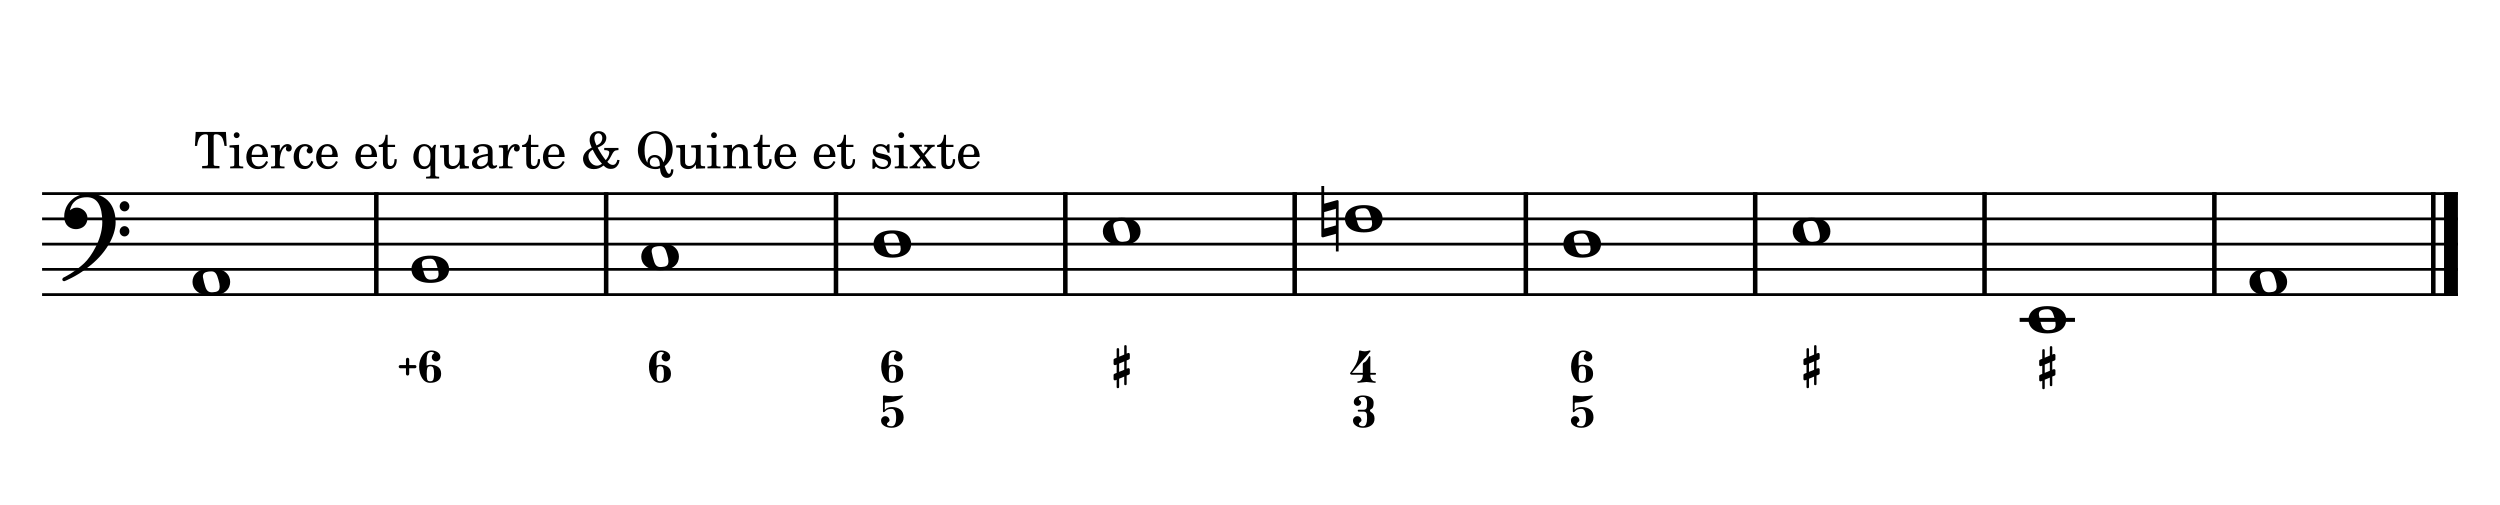 <?xml version="1.0" encoding="UTF-8" standalone="no"?>
<svg width="4209.44px" height="850.392px" viewBox="0 0 4209.44 850.392"
 xmlns="http://www.w3.org/2000/svg" xmlns:xlink="http://www.w3.org/1999/xlink" version="1.2" baseProfile="tiny">
<title>Exemples (10)</title>
<desc>Generated by MuseScore 3.6.2</desc>
<polyline class="StaffLines" fill="none" stroke="#000000" stroke-width="4.68" stroke-linejoin="bevel" points="70.866,325.984 4138.58,325.984"/>
<polyline class="StaffLines" fill="none" stroke="#000000" stroke-width="4.68" stroke-linejoin="bevel" points="70.866,368.504 4138.58,368.504"/>
<polyline class="StaffLines" fill="none" stroke="#000000" stroke-width="4.68" stroke-linejoin="bevel" points="70.866,411.024 4138.58,411.024"/>
<polyline class="StaffLines" fill="none" stroke="#000000" stroke-width="4.68" stroke-linejoin="bevel" points="70.866,453.543 4138.58,453.543"/>
<polyline class="StaffLines" fill="none" stroke="#000000" stroke-width="4.68" stroke-linejoin="bevel" points="70.866,496.063 4138.58,496.063"/>
<polyline class="BarLine" fill="none" stroke="#000000" stroke-width="7.65" stroke-linejoin="bevel" points="633.627,323.646 633.627,498.402"/>
<polyline class="BarLine" fill="none" stroke="#000000" stroke-width="7.65" stroke-linejoin="bevel" points="1020.62,323.646 1020.62,498.402"/>
<polyline class="BarLine" fill="none" stroke="#000000" stroke-width="7.65" stroke-linejoin="bevel" points="1407.61,323.646 1407.61,498.402"/>
<polyline class="BarLine" fill="none" stroke="#000000" stroke-width="7.65" stroke-linejoin="bevel" points="1793.78,323.646 1793.78,498.402"/>
<polyline class="BarLine" fill="none" stroke="#000000" stroke-width="7.65" stroke-linejoin="bevel" points="2179.95,323.646 2179.95,498.402"/>
<polyline class="BarLine" fill="none" stroke="#000000" stroke-width="7.65" stroke-linejoin="bevel" points="2569.17,323.646 2569.17,498.402"/>
<polyline class="BarLine" fill="none" stroke="#000000" stroke-width="7.65" stroke-linejoin="bevel" points="2955.34,323.646 2955.34,498.402"/>
<polyline class="BarLine" fill="none" stroke="#000000" stroke-width="7.65" stroke-linejoin="bevel" points="3341.51,323.646 3341.51,498.402"/>
<polyline class="BarLine" fill="none" stroke="#000000" stroke-width="7.65" stroke-linejoin="bevel" points="3728.5,323.646 3728.5,498.402"/>
<polyline class="BarLine" fill="none" stroke="#000000" stroke-width="7.65" stroke-linejoin="bevel" points="4097.12,323.646 4097.12,498.402"/>
<polyline class="BarLine" fill="none" stroke="#000000" stroke-width="23.39" stroke-linejoin="bevel" points="4126.89,323.646 4126.89,498.402"/>
<path class="Accidental" transform="matrix(1.701,0,0,1.701,2224.85,368.504)" d="M16.6,-18.3 C16.4,-18.5 16.1,-18.6 15.8,-18.6 C15.7,-18.6 15.5,-18.5 15.4,-18.5 L2.8,-15 L2.8,-32.5 L0,-32.5 L0,17 C0,17.8 0.6,18.3 1.4,18.3 L1.8,18.3 L14.4,14.8 L14.4,32.3 L17.1,32.3 L17.1,-17.2 C17.1,-17.6 16.9,-18.1 16.6,-18.3 M14.4,6.5 L2.8,9.7 L2.8,-6.7 L14.4,-10 L14.4,6.5 "/>
<polyline class="LedgerLine" fill="none" stroke="#000000" stroke-width="6.80" stroke-linejoin="bevel" points="3400.62,538.583 3493.81,538.583"/>
<path class="Note" transform="matrix(1.701,0,0,1.701,324.111,474.803)" d="M18.7,-13.6 C4.9,-13.6 0,-6.6 0,-0.1 C0,6.4 4.9,13.4 18.7,13.4 C32.5,13.4 37.3,6.4 37.3,-0.1 C37.3,-6.6 32.5,-13.6 18.7,-13.6 M10.4,-4.5 C10.3,-4.9 10.3,-5.3 10.3,-5.7 C10.3,-6.5 10.5,-7.3 10.9,-8 C11.6,-9 12.8,-9.7 14.3,-10 C15.6,-10.3 16.3,-10.5 18.9,-10.5 L19,-10.5 C23,-10.5 24.3,-6.8 25.4,-3 L25.7,-2 C26.5,0.6 26.9,2.8 26.9,4.5 C26.9,5.7 26.7,6.8 26.3,7.6 C25.7,8.7 24.7,9.4 23,9.8 C22.1,10 20.6,10.1 20.6,10.1 C20.1,10.1 19.7,10.2 19.3,10.2 C16.1,10.2 14.1,9 12.7,4.7 C11.5,1 11.3,-0.1 10.4,-4.5"/>
<path class="Note" transform="matrix(1.701,0,0,1.701,692.73,453.543)" d="M18.7,-13.6 C4.9,-13.6 0,-6.6 0,-0.1 C0,6.4 4.9,13.4 18.7,13.4 C32.5,13.4 37.3,6.4 37.3,-0.1 C37.3,-6.6 32.5,-13.6 18.7,-13.6 M10.4,-4.5 C10.3,-4.9 10.3,-5.3 10.3,-5.7 C10.3,-6.5 10.5,-7.3 10.9,-8 C11.6,-9 12.8,-9.7 14.3,-10 C15.6,-10.3 16.3,-10.5 18.9,-10.5 L19,-10.5 C23,-10.5 24.3,-6.8 25.4,-3 L25.7,-2 C26.5,0.6 26.9,2.8 26.9,4.5 C26.9,5.7 26.7,6.8 26.3,7.6 C25.7,8.7 24.7,9.4 23,9.8 C22.1,10 20.6,10.1 20.6,10.1 C20.1,10.1 19.7,10.2 19.3,10.2 C16.1,10.2 14.1,9 12.7,4.7 C11.5,1 11.3,-0.1 10.4,-4.5"/>
<path class="Note" transform="matrix(1.701,0,0,1.701,1079.72,432.283)" d="M18.7,-13.6 C4.9,-13.6 0,-6.6 0,-0.1 C0,6.4 4.9,13.4 18.7,13.4 C32.5,13.4 37.3,6.4 37.3,-0.1 C37.3,-6.6 32.5,-13.6 18.7,-13.6 M10.4,-4.5 C10.3,-4.9 10.3,-5.3 10.3,-5.7 C10.3,-6.5 10.5,-7.3 10.9,-8 C11.6,-9 12.8,-9.7 14.3,-10 C15.6,-10.3 16.3,-10.5 18.9,-10.5 L19,-10.5 C23,-10.5 24.3,-6.8 25.4,-3 L25.7,-2 C26.5,0.6 26.9,2.8 26.9,4.5 C26.9,5.7 26.7,6.8 26.3,7.6 C25.7,8.7 24.7,9.4 23,9.8 C22.1,10 20.6,10.1 20.6,10.1 C20.1,10.1 19.7,10.2 19.3,10.2 C16.1,10.2 14.1,9 12.7,4.7 C11.5,1 11.3,-0.1 10.4,-4.5"/>
<path class="Note" transform="matrix(1.701,0,0,1.701,1470.79,411.024)" d="M18.7,-13.6 C4.9,-13.6 0,-6.6 0,-0.1 C0,6.4 4.9,13.4 18.7,13.4 C32.5,13.4 37.3,6.4 37.3,-0.1 C37.3,-6.6 32.5,-13.6 18.7,-13.6 M10.4,-4.5 C10.3,-4.9 10.3,-5.3 10.3,-5.7 C10.3,-6.5 10.5,-7.3 10.9,-8 C11.6,-9 12.8,-9.7 14.3,-10 C15.6,-10.3 16.3,-10.5 18.9,-10.5 L19,-10.5 C23,-10.5 24.3,-6.8 25.4,-3 L25.7,-2 C26.5,0.6 26.9,2.8 26.9,4.5 C26.9,5.7 26.7,6.8 26.3,7.6 C25.7,8.7 24.7,9.4 23,9.8 C22.1,10 20.6,10.1 20.6,10.1 C20.1,10.1 19.7,10.2 19.3,10.2 C16.1,10.2 14.1,9 12.7,4.7 C11.5,1 11.3,-0.1 10.4,-4.5"/>
<path class="Note" transform="matrix(1.701,0,0,1.701,1856.97,389.764)" d="M18.7,-13.6 C4.9,-13.6 0,-6.6 0,-0.1 C0,6.4 4.9,13.4 18.7,13.4 C32.5,13.4 37.3,6.4 37.3,-0.1 C37.3,-6.6 32.5,-13.6 18.7,-13.6 M10.4,-4.5 C10.3,-4.9 10.3,-5.3 10.3,-5.7 C10.3,-6.5 10.5,-7.3 10.9,-8 C11.6,-9 12.8,-9.7 14.3,-10 C15.6,-10.3 16.3,-10.5 18.9,-10.5 L19,-10.5 C23,-10.5 24.3,-6.8 25.4,-3 L25.7,-2 C26.5,0.6 26.9,2.8 26.9,4.5 C26.9,5.7 26.7,6.8 26.3,7.6 C25.7,8.7 24.7,9.4 23,9.8 C22.1,10 20.6,10.1 20.6,10.1 C20.1,10.1 19.7,10.2 19.3,10.2 C16.1,10.2 14.1,9 12.7,4.7 C11.5,1 11.3,-0.1 10.4,-4.5"/>
<path class="Note" transform="matrix(1.701,0,0,1.701,2264.56,368.504)" d="M18.7,-13.6 C4.9,-13.6 0,-6.6 0,-0.1 C0,6.4 4.9,13.4 18.7,13.4 C32.5,13.4 37.3,6.4 37.3,-0.1 C37.3,-6.6 32.5,-13.6 18.7,-13.6 M10.4,-4.5 C10.3,-4.9 10.3,-5.3 10.3,-5.7 C10.3,-6.5 10.5,-7.3 10.9,-8 C11.6,-9 12.8,-9.7 14.3,-10 C15.6,-10.3 16.3,-10.5 18.9,-10.5 L19,-10.5 C23,-10.5 24.3,-6.8 25.4,-3 L25.7,-2 C26.5,0.6 26.9,2.8 26.9,4.5 C26.9,5.7 26.7,6.8 26.3,7.6 C25.7,8.7 24.7,9.4 23,9.8 C22.1,10 20.6,10.1 20.6,10.1 C20.1,10.1 19.7,10.2 19.3,10.2 C16.1,10.2 14.1,9 12.7,4.7 C11.5,1 11.3,-0.1 10.4,-4.5"/>
<path class="Note" transform="matrix(1.701,0,0,1.701,2632.36,411.024)" d="M18.7,-13.6 C4.9,-13.6 0,-6.6 0,-0.1 C0,6.4 4.9,13.4 18.7,13.4 C32.5,13.4 37.3,6.4 37.3,-0.1 C37.3,-6.6 32.5,-13.6 18.7,-13.6 M10.4,-4.5 C10.3,-4.9 10.3,-5.3 10.3,-5.7 C10.3,-6.5 10.5,-7.3 10.9,-8 C11.6,-9 12.8,-9.7 14.3,-10 C15.6,-10.3 16.3,-10.5 18.9,-10.5 L19,-10.5 C23,-10.5 24.3,-6.8 25.4,-3 L25.7,-2 C26.5,0.6 26.9,2.8 26.9,4.5 C26.9,5.7 26.7,6.8 26.3,7.6 C25.7,8.7 24.7,9.4 23,9.8 C22.1,10 20.6,10.1 20.6,10.1 C20.1,10.1 19.7,10.2 19.3,10.2 C16.1,10.2 14.1,9 12.7,4.7 C11.5,1 11.3,-0.1 10.4,-4.5"/>
<path class="Note" transform="matrix(1.701,0,0,1.701,3018.53,389.764)" d="M18.7,-13.6 C4.9,-13.6 0,-6.6 0,-0.1 C0,6.4 4.9,13.4 18.7,13.4 C32.5,13.4 37.3,6.4 37.3,-0.1 C37.3,-6.6 32.5,-13.6 18.7,-13.6 M10.4,-4.5 C10.3,-4.9 10.3,-5.3 10.3,-5.7 C10.3,-6.5 10.5,-7.3 10.9,-8 C11.6,-9 12.8,-9.7 14.3,-10 C15.6,-10.3 16.3,-10.5 18.9,-10.5 L19,-10.5 C23,-10.5 24.3,-6.8 25.4,-3 L25.7,-2 C26.5,0.6 26.9,2.8 26.9,4.5 C26.9,5.7 26.7,6.8 26.3,7.6 C25.7,8.7 24.7,9.4 23,9.8 C22.1,10 20.6,10.1 20.6,10.1 C20.1,10.1 19.7,10.2 19.3,10.2 C16.1,10.2 14.1,9 12.7,4.7 C11.5,1 11.3,-0.1 10.4,-4.5"/>
<path class="Note" transform="matrix(1.701,0,0,1.701,3415.5,538.583)" d="M18.7,-13.6 C4.9,-13.6 0,-6.6 0,-0.1 C0,6.4 4.9,13.4 18.7,13.4 C32.5,13.4 37.3,6.4 37.3,-0.1 C37.3,-6.6 32.5,-13.6 18.7,-13.6 M10.4,-4.5 C10.3,-4.9 10.3,-5.3 10.3,-5.7 C10.3,-6.5 10.5,-7.3 10.9,-8 C11.6,-9 12.8,-9.7 14.3,-10 C15.6,-10.3 16.3,-10.5 18.9,-10.5 L19,-10.5 C23,-10.5 24.3,-6.8 25.4,-3 L25.7,-2 C26.5,0.6 26.9,2.8 26.9,4.5 C26.9,5.7 26.7,6.8 26.3,7.6 C25.7,8.7 24.7,9.4 23,9.8 C22.1,10 20.6,10.1 20.6,10.1 C20.1,10.1 19.7,10.2 19.3,10.2 C16.1,10.2 14.1,9 12.7,4.7 C11.5,1 11.3,-0.1 10.4,-4.5"/>
<path class="Note" transform="matrix(1.701,0,0,1.701,3787.6,474.803)" d="M18.7,-13.6 C4.9,-13.6 0,-6.6 0,-0.1 C0,6.4 4.9,13.4 18.7,13.4 C32.5,13.4 37.3,6.4 37.3,-0.1 C37.3,-6.6 32.5,-13.6 18.7,-13.6 M10.4,-4.5 C10.3,-4.9 10.3,-5.3 10.3,-5.7 C10.3,-6.5 10.5,-7.3 10.9,-8 C11.6,-9 12.8,-9.7 14.3,-10 C15.6,-10.3 16.3,-10.5 18.9,-10.5 L19,-10.5 C23,-10.5 24.3,-6.8 25.4,-3 L25.7,-2 C26.5,0.6 26.9,2.8 26.9,4.5 C26.9,5.7 26.7,6.8 26.3,7.6 C25.7,8.7 24.7,9.4 23,9.8 C22.1,10 20.6,10.1 20.6,10.1 C20.1,10.1 19.7,10.2 19.3,10.2 C16.1,10.2 14.1,9 12.7,4.7 C11.5,1 11.3,-0.1 10.4,-4.5"/>
<path class="Clef" transform="matrix(1.701,0,0,1.701,104.882,368.504)" d="M25.4,-25.1 C17.8,-25.1 11.7,-20.7 11.6,-20.7 C5.8,-16.4 3.5,-11.3 2.6,-7.8 C2.1,-6 1.9,-4.2 1.9,-2.5 C1.9,-0.1 2.3,2.1 3.2,4 C4.4,6.7 6.7,8.6 9.7,9.6 C10.9,10 12.2,10.2 13.5,10.2 C15.7,10.2 18,9.6 19.9,8.5 C23,6.8 24.9,3.2 24.9,-0.7 C24.9,-4.2 23.1,-7.4 20.1,-9.3 C18,-10.7 16,-11.1 14.3,-11.1 C13.1,-11.1 12,-10.9 11.1,-10.6 C10.1,-10.2 8.4,-9.2 7.6,-8.5 C7.9,-10.4 9.1,-13.3 10.2,-14.9 C11.3,-16.5 13.5,-18.5 15.2,-19.4 C17.7,-20.8 20.9,-21.4 24.4,-21.4 C34.6,-21.4 39.6,-13.2 39.6,3.6 C39.6,12.9 36.1,21.8 33.1,27.7 C29.8,34.3 25.4,40.6 21.5,44.1 C11.1,53.6 1.3,58.1 1.2,58.1 C1.2,58.1 -0.3,59 0.1,60.5 C0.4,61.5 1.3,61.7 1.9,61.7 C2,61.7 2.3,61.6 2.4,61.6 C2.5,61.6 13.9,56.9 23,49.8 C28.1,46.1 32.7,42.1 36.7,37.8 C40.3,33.9 43.4,29.7 45.9,25.5 C50.3,18 52.8,10.2 52.8,3.5 C52.8,-4.8 50.6,-11.7 46.5,-16.6 C41.8,-22.2 34.7,-25.1 25.4,-25.1 M56.8,-12.4 C56.8,-9.6 59,-7.4 61.6,-7.4 C64.2,-7.4 66.4,-9.6 66.4,-12.4 C66.4,-15.2 64.2,-17.5 61.6,-17.5 C59,-17.5 56.8,-15.2 56.8,-12.4 M56.8,12.3 C56.8,15.1 59,17.4 61.6,17.4 C64.2,17.4 66.4,15.1 66.4,12.3 C66.4,9.5 64.2,7.2 61.6,7.2 C59,7.2 56.8,9.5 56.8,12.3"/>
<path class="FiguredBass" d="M688.197,631.505 C687.71,632.036 687.068,632.302 686.271,632.302 C685.474,632.302 684.821,632.025 684.312,631.472 C683.803,630.918 683.548,630.287 683.548,629.579 L683.548,620.083 L674.052,620.083 C673.255,620.083 672.602,619.806 672.093,619.253 C671.584,618.699 671.33,618.069 671.33,617.36 C671.33,616.652 671.584,616.021 672.093,615.468 C672.602,614.914 673.255,614.638 674.052,614.638 L683.548,614.638 L683.548,605.141 C683.548,604.433 683.803,603.802 684.312,603.249 C684.821,602.695 685.474,602.419 686.271,602.419 C687.068,602.419 687.721,602.695 688.23,603.249 C688.739,603.802 688.994,604.433 688.994,605.141 L688.994,614.638 L698.49,614.638 C699.287,614.638 699.94,614.914 700.449,615.468 C700.958,616.021 701.212,616.652 701.212,617.36 C701.212,618.069 700.958,618.699 700.449,619.253 C699.94,619.806 699.287,620.083 698.49,620.083 L688.994,620.083 L688.994,629.579 C688.994,630.287 688.728,630.929 688.197,631.505 M726.439,592.657 C723.163,592.657 720.983,593.974 719.898,596.608 C718.813,599.242 718.271,602.972 718.271,607.798 L718.271,615.634 C720.573,614.704 722.565,614.217 724.247,614.173 C730.003,614.173 734.529,615.445 737.828,617.991 C741.126,620.537 742.775,624.322 742.775,629.347 C742.775,634.371 741.104,638.167 737.761,640.735 C734.419,643.303 729.914,644.587 724.247,644.587 C718.448,644.587 713.91,641.897 710.634,636.518 C707.358,631.139 705.72,624.753 705.72,617.36 C705.72,610.011 707.624,603.636 711.431,598.235 C715.238,592.834 720.241,590.134 726.439,590.134 C730.512,590.134 734.031,591.163 736.997,593.222 C739.964,595.28 741.447,597.992 741.447,601.356 C741.447,603.304 740.738,604.986 739.322,606.403 C737.905,607.82 736.212,608.528 734.242,608.528 C732.272,608.528 730.578,607.82 729.162,606.403 C727.745,604.986 727.037,603.304 727.037,601.356 C727.037,599.453 727.745,597.77 729.162,596.309 C729.649,595.734 730.335,595.247 731.22,594.848 C730.999,594.273 730.556,593.83 729.892,593.52 C728.918,592.945 727.767,592.657 726.439,592.657 M729.693,619.817 C728.896,617.736 727.147,616.696 724.447,616.696 C721.746,616.696 720.075,617.736 719.433,619.817 C718.791,621.898 718.47,625.063 718.47,629.313 C718.47,634.316 718.791,637.681 719.433,639.407 C720.075,641.134 721.746,641.997 724.447,641.997 C727.147,641.997 728.896,640.957 729.693,638.876 C730.49,636.795 730.888,633.619 730.888,629.347 C730.888,625.074 730.49,621.898 729.693,619.817"/>
<path class="FiguredBass" d="M1113.43,592.657 C1110.15,592.657 1107.97,593.974 1106.89,596.608 C1105.8,599.242 1105.26,602.972 1105.26,607.798 L1105.26,615.634 C1107.56,614.704 1109.55,614.217 1111.24,614.173 C1116.99,614.173 1121.52,615.445 1124.82,617.991 C1128.11,620.537 1129.76,624.322 1129.76,629.347 C1129.76,634.371 1128.09,638.167 1124.75,640.735 C1121.41,643.303 1116.9,644.587 1111.24,644.587 C1105.44,644.587 1100.9,641.897 1097.62,636.518 C1094.35,631.139 1092.71,624.753 1092.71,617.36 C1092.71,610.011 1094.61,603.636 1098.42,598.235 C1102.23,592.834 1107.23,590.134 1113.43,590.134 C1117.5,590.134 1121.02,591.163 1123.99,593.222 C1126.95,595.28 1128.44,597.992 1128.44,601.356 C1128.44,603.304 1127.73,604.986 1126.31,606.403 C1124.89,607.82 1123.2,608.528 1121.23,608.528 C1119.26,608.528 1117.57,607.82 1116.15,606.403 C1114.73,604.986 1114.03,603.304 1114.03,601.356 C1114.03,599.453 1114.73,597.77 1116.15,596.309 C1116.64,595.734 1117.32,595.247 1118.21,594.848 C1117.99,594.273 1117.54,593.83 1116.88,593.52 C1115.91,592.945 1114.76,592.657 1113.43,592.657 M1116.68,619.817 C1115.88,617.736 1114.14,616.696 1111.44,616.696 C1108.74,616.696 1107.06,617.736 1106.42,619.817 C1105.78,621.898 1105.46,625.063 1105.46,629.313 C1105.46,634.316 1105.78,637.681 1106.42,639.407 C1107.06,641.134 1108.74,641.997 1111.44,641.997 C1114.14,641.997 1115.88,640.957 1116.68,638.876 C1117.48,636.795 1117.88,633.619 1117.88,629.347 C1117.88,625.074 1117.48,621.898 1116.68,619.817"/>
<path class="FiguredBass" d="M1504.5,592.657 C1501.23,592.657 1499.05,593.974 1497.96,596.608 C1496.88,599.242 1496.33,602.972 1496.33,607.798 L1496.33,615.634 C1498.64,614.704 1500.63,614.217 1502.31,614.173 C1508.07,614.173 1512.59,615.445 1515.89,617.991 C1519.19,620.537 1520.84,624.322 1520.84,629.347 C1520.84,634.371 1519.17,638.167 1515.82,640.735 C1512.48,643.303 1507.98,644.587 1502.31,644.587 C1496.51,644.587 1491.97,641.897 1488.7,636.518 C1485.42,631.139 1483.78,624.753 1483.78,617.36 C1483.78,610.011 1485.69,603.636 1489.49,598.235 C1493.3,592.834 1498.3,590.134 1504.5,590.134 C1508.58,590.134 1512.1,591.163 1515.06,593.222 C1518.03,595.28 1519.51,597.992 1519.51,601.356 C1519.51,603.304 1518.8,604.986 1517.39,606.403 C1515.97,607.82 1514.28,608.528 1512.31,608.528 C1510.34,608.528 1508.64,607.82 1507.23,606.403 C1505.81,604.986 1505.1,603.304 1505.1,601.356 C1505.1,599.453 1505.81,597.77 1507.23,596.309 C1507.71,595.734 1508.4,595.247 1509.28,594.848 C1509.06,594.273 1508.62,593.83 1507.96,593.52 C1506.98,592.945 1505.83,592.657 1504.5,592.657 M1507.76,619.817 C1506.96,617.736 1505.21,616.696 1502.51,616.696 C1499.81,616.696 1498.14,617.736 1497.5,619.817 C1496.85,621.898 1496.53,625.063 1496.53,629.313 C1496.53,634.316 1496.85,637.681 1497.5,639.407 C1498.14,641.134 1499.81,641.997 1502.51,641.997 C1505.21,641.997 1506.96,640.957 1507.76,638.876 C1508.55,636.795 1508.95,633.619 1508.95,629.347 C1508.95,625.074 1508.55,621.898 1507.76,619.817"/>
<path class="FiguredBass" d="M1488.3,665.837 C1488.3,665.837 1489.36,665.992 1491.49,666.302 C1492.42,666.434 1493.46,666.567 1494.61,666.7 C1497.66,667.054 1500.61,667.231 1503.44,667.231 C1506.27,667.231 1509.26,667.054 1512.4,666.7 C1513.64,666.567 1514.73,666.434 1515.66,666.302 L1518.91,665.837 C1519.58,665.837 1520.07,666.058 1520.41,666.501 C1520.74,666.944 1520.71,667.298 1520.31,667.563 C1513.53,674.337 1503.99,677.723 1491.69,677.723 C1491.2,677.723 1490.77,677.901 1490.39,678.255 C1490.01,678.609 1489.83,679.052 1489.83,679.583 L1489.83,690.009 C1492.97,686.91 1496.78,685.36 1501.25,685.36 C1507.71,685.36 1512.7,686.81 1516.22,689.71 C1519.74,692.61 1521.5,697.003 1521.5,702.891 C1521.5,707.894 1519.51,712.044 1515.53,715.343 C1511.54,718.641 1506.78,720.29 1501.25,720.29 C1496.47,720.29 1492.32,719.205 1488.8,717.036 C1485.28,714.867 1483.52,711.856 1483.52,708.005 C1483.52,706.057 1484.23,704.363 1485.64,702.925 C1487.06,701.486 1488.75,700.766 1490.72,700.766 C1492.69,700.766 1494.36,701.475 1495.74,702.891 C1497.11,704.308 1497.8,706.013 1497.8,708.005 C1497.8,708.89 1497.07,709.853 1495.6,710.893 C1494.14,711.934 1493.41,712.897 1493.41,713.782 C1493.41,716.438 1496.02,717.766 1501.25,717.766 C1506.34,717.766 1508.89,712.808 1508.89,702.891 C1508.89,693.329 1506.34,688.526 1501.25,688.481 C1496.69,688.481 1493.5,689.411 1491.69,691.27 C1489.87,693.13 1488.74,694.059 1488.3,694.059 C1487.19,694.059 1486.66,693.506 1486.71,692.399 L1486.71,667.563 C1486.71,667.076 1486.86,666.667 1487.17,666.335 C1487.48,666.003 1487.86,665.837 1488.3,665.837"/>
<path class="FiguredBass" d="M1884.37,637.681 L1884.37,651.559 C1884.37,652.932 1883.67,653.618 1882.27,653.618 C1880.88,653.618 1880.18,652.932 1880.18,651.559 L1880.18,639.473 L1878.06,640.337 C1877.84,640.425 1877.55,640.47 1877.19,640.47 C1876.62,640.47 1876.11,640.248 1875.67,639.806 C1875.22,639.363 1875,638.854 1875,638.278 L1875,631.505 C1875,630.531 1875.47,629.845 1876.4,629.446 L1880.18,627.852 L1880.18,613.907 L1878.06,614.77 C1877.92,614.815 1877.75,614.837 1877.53,614.837 C1877.44,614.837 1877.33,614.837 1877.19,614.837 C1876.53,614.748 1876,614.505 1875.6,614.106 C1875.2,613.708 1875,613.243 1875,612.712 L1875,605.938 C1875,605.009 1875.47,604.345 1876.4,603.946 L1880.18,602.352 L1880.18,588.208 C1880.18,586.835 1880.88,586.149 1882.27,586.149 C1883.67,586.149 1884.37,586.835 1884.37,588.208 L1884.37,600.626 L1892.93,597.04 L1892.93,583.161 C1892.93,581.789 1893.62,581.102 1894.99,581.102 C1896.36,581.102 1897.05,581.789 1897.05,583.161 L1897.05,595.38 L1899.37,594.384 C1899.59,594.295 1899.84,594.251 1900.1,594.251 C1900.68,594.251 1901.2,594.472 1901.66,594.915 C1902.13,595.358 1902.36,595.867 1902.36,596.442 L1902.36,603.216 C1902.36,604.19 1901.87,604.876 1900.9,605.274 L1897.05,606.868 L1897.05,620.88 L1899.37,619.95 C1899.51,619.906 1899.66,619.884 1899.84,619.884 C1899.93,619.884 1900.02,619.884 1900.1,619.884 C1900.86,620.016 1901.42,620.26 1901.8,620.614 C1902.17,620.968 1902.36,621.433 1902.36,622.009 L1902.36,628.782 C1902.36,629.712 1901.87,630.376 1900.9,630.774 L1897.05,632.368 L1897.05,646.513 C1897.05,647.885 1896.36,648.571 1894.99,648.571 C1893.62,648.571 1892.93,647.885 1892.93,646.513 L1892.93,634.095 L1884.37,637.681 M1884.37,626.126 L1892.93,622.606 L1892.93,608.595 L1884.37,612.181 L1884.37,626.126 "/>
<path class="FiguredBass" d="M2297.8,591.528 C2299.48,591.528 2301.25,591.285 2303.11,590.798 L2306.1,590.001 C2306.68,590.001 2307.13,590.222 2307.46,590.665 C2307.79,591.108 2307.76,591.506 2307.36,591.86 L2276.48,627.786 L2294.61,627.786 L2294.61,613.575 C2294.61,612.557 2294.89,611.771 2295.44,611.218 C2296,610.664 2296.7,610.222 2297.57,609.889 C2298.43,609.557 2299.56,608.572 2300.95,606.934 C2302.35,605.296 2303.69,603.083 2304.97,600.294 C2305.19,599.851 2305.53,599.63 2305.97,599.63 C2306.9,599.63 2307.36,600.139 2307.36,601.157 L2307.36,627.786 L2315.2,627.786 C2316.31,627.786 2316.86,628.295 2316.86,629.313 C2316.86,630.42 2316.31,630.973 2315.2,630.973 L2307.36,630.973 L2307.36,631.837 C2307.36,634.582 2308.09,636.972 2309.55,639.009 C2311.02,641.045 2312.9,642.063 2315.2,642.063 C2316.08,642.063 2316.53,642.462 2316.53,643.259 C2316.53,644.144 2316.08,644.587 2315.2,644.587 C2313.61,644.587 2311.24,644.354 2308.09,643.889 C2304.95,643.425 2302.57,643.192 2300.95,643.192 C2299.34,643.192 2296.96,643.425 2293.82,643.889 C2290.67,644.354 2288.3,644.587 2286.71,644.587 C2285.83,644.587 2285.38,644.144 2285.38,643.259 C2285.38,642.462 2285.83,642.063 2286.71,642.063 C2289.01,642.063 2290.91,641.045 2292.39,639.009 C2293.87,636.972 2294.61,634.582 2294.61,631.837 L2294.61,630.973 L2276.48,630.973 C2275.33,630.973 2274.48,630.697 2273.93,630.143 C2273.37,629.59 2273.1,629.026 2273.1,628.45 C2273.1,628.229 2273.62,627.465 2274.66,626.159 C2275.7,624.853 2276.97,623.115 2278.48,620.946 C2279.98,618.777 2281.48,616.309 2282.96,613.542 C2284.44,610.775 2285.7,607.455 2286.74,603.581 C2287.78,599.707 2288.3,595.8 2288.3,591.86 C2288.3,590.709 2288.79,590.134 2289.77,590.134 C2289.9,590.134 2290.36,590.244 2291.16,590.466 C2291.96,590.687 2292.98,590.919 2294.21,591.163 C2295.45,591.406 2296.65,591.528 2297.8,591.528"/>
<path class="FiguredBass" d="M2306.77,691.403 C2306.77,692.111 2307.16,692.798 2307.96,693.462 C2308.76,694.126 2309.63,694.757 2310.58,695.354 C2311.54,695.952 2312.41,697.081 2313.21,698.741 C2314,700.401 2314.4,702.493 2314.4,705.016 C2314.4,709.886 2312.56,713.649 2308.89,716.306 C2305.22,718.962 2300.57,720.29 2294.95,720.29 C2290.43,720.29 2286.5,719.161 2283.16,716.903 C2279.82,714.645 2278.14,711.679 2278.14,708.005 C2278.14,706.057 2278.85,704.363 2280.27,702.925 C2281.69,701.486 2283.38,700.766 2285.35,700.766 C2287.32,700.766 2288.99,701.475 2290.36,702.891 C2291.74,704.308 2292.42,706.013 2292.42,708.005 C2292.42,708.89 2291.69,709.853 2290.23,710.893 C2288.77,711.934 2288.04,712.897 2288.04,713.782 C2288.04,715.154 2288.71,716.162 2290.06,716.804 C2291.41,717.445 2293.04,717.766 2294.95,717.766 C2297.42,717.766 2299.18,716.538 2300.22,714.081 C2301.26,711.624 2301.78,708.602 2301.78,705.016 L2301.78,703.29 C2301.78,700.899 2301.71,699.084 2301.55,697.845 C2301.4,696.605 2300.91,695.498 2300.09,694.524 C2299.27,693.55 2298.02,693.063 2296.34,693.063 L2287.64,693.063 C2286.62,693.063 2286.11,692.51 2286.11,691.403 C2286.11,690.385 2286.62,689.876 2287.64,689.876 L2296.34,689.876 C2298.15,689.876 2299.57,689.19 2300.59,687.817 C2300.94,687.33 2301.23,686.533 2301.45,685.427 C2301.67,683.966 2301.78,681.863 2301.78,679.118 L2301.78,678.255 C2301.78,671.658 2299.35,668.36 2294.48,668.36 C2290.19,668.36 2288.04,669.556 2288.04,671.946 C2288.04,672.743 2288.69,673.595 2290,674.503 C2291.3,675.41 2291.96,676.263 2291.96,677.059 C2291.96,678.786 2291.35,680.269 2290.13,681.509 C2288.91,682.748 2287.43,683.368 2285.68,683.368 C2283.93,683.368 2282.46,682.748 2281.27,681.509 C2280.07,680.269 2279.47,678.786 2279.47,677.059 C2279.47,673.651 2280.96,670.928 2283.92,668.891 C2286.89,666.855 2290.41,665.837 2294.48,665.837 C2299.84,665.837 2304.24,666.866 2307.7,668.925 C2311.15,670.983 2312.87,674.093 2312.87,678.255 C2312.87,681.221 2312.56,683.523 2311.95,685.161 C2311.33,686.799 2310.62,687.795 2309.82,688.149 C2309.02,688.503 2308.31,688.913 2307.7,689.378 C2307.08,689.843 2306.77,690.518 2306.77,691.403"/>
<path class="FiguredBass" d="M2666.07,592.657 C2662.79,592.657 2660.61,593.974 2659.53,596.608 C2658.44,599.242 2657.9,602.972 2657.9,607.798 L2657.9,615.634 C2660.2,614.704 2662.19,614.217 2663.88,614.173 C2669.63,614.173 2674.16,615.445 2677.46,617.991 C2680.75,620.537 2682.4,624.322 2682.4,629.347 C2682.4,634.371 2680.73,638.167 2677.39,640.735 C2674.05,643.303 2669.54,644.587 2663.88,644.587 C2658.08,644.587 2653.54,641.897 2650.26,636.518 C2646.99,631.139 2645.35,624.753 2645.35,617.36 C2645.35,610.011 2647.25,603.636 2651.06,598.235 C2654.87,592.834 2659.87,590.134 2666.07,590.134 C2670.14,590.134 2673.66,591.163 2676.63,593.222 C2679.59,595.28 2681.08,597.992 2681.08,601.356 C2681.08,603.304 2680.37,604.986 2678.95,606.403 C2677.53,607.82 2675.84,608.528 2673.87,608.528 C2671.9,608.528 2670.21,607.82 2668.79,606.403 C2667.37,604.986 2666.66,603.304 2666.66,601.356 C2666.66,599.453 2667.37,597.77 2668.79,596.309 C2669.28,595.734 2669.96,595.247 2670.85,594.848 C2670.63,594.273 2670.18,593.83 2669.52,593.52 C2668.55,592.945 2667.4,592.657 2666.07,592.657 M2669.32,619.817 C2668.52,617.736 2666.78,616.696 2664.08,616.696 C2661.37,616.696 2659.7,617.736 2659.06,619.817 C2658.42,621.898 2658.1,625.063 2658.1,629.313 C2658.1,634.316 2658.42,637.681 2659.06,639.407 C2659.7,641.134 2661.37,641.997 2664.08,641.997 C2666.78,641.997 2668.52,640.957 2669.32,638.876 C2670.12,636.795 2670.52,633.619 2670.52,629.347 C2670.52,625.074 2670.12,621.898 2669.32,619.817"/>
<path class="FiguredBass" d="M2649.86,665.837 C2649.86,665.837 2650.93,665.992 2653.05,666.302 C2653.98,666.434 2655.02,666.567 2656.17,666.7 C2659.23,667.054 2662.17,667.231 2665,667.231 C2667.84,667.231 2670.83,667.054 2673.97,666.7 C2675.21,666.567 2676.29,666.434 2677.22,666.302 L2680.48,665.837 C2681.14,665.837 2681.64,666.058 2681.97,666.501 C2682.3,666.944 2682.27,667.298 2681.87,667.563 C2675.1,674.337 2665.56,677.723 2653.25,677.723 C2652.76,677.723 2652.33,677.901 2651.96,678.255 C2651.58,678.609 2651.39,679.052 2651.39,679.583 L2651.39,690.009 C2654.53,686.91 2658.34,685.36 2662.81,685.36 C2669.28,685.36 2674.27,686.81 2677.79,689.71 C2681.31,692.61 2683.07,697.003 2683.07,702.891 C2683.07,707.894 2681.08,712.044 2677.09,715.343 C2673.11,718.641 2668.35,720.29 2662.81,720.29 C2658.03,720.29 2653.88,719.205 2650.36,717.036 C2646.84,714.867 2645.08,711.856 2645.08,708.005 C2645.08,706.057 2645.79,704.363 2647.21,702.925 C2648.62,701.486 2650.32,700.766 2652.29,700.766 C2654.26,700.766 2655.93,701.475 2657.3,702.891 C2658.67,704.308 2659.36,706.013 2659.36,708.005 C2659.36,708.89 2658.63,709.853 2657.17,710.893 C2655.71,711.934 2654.98,712.897 2654.98,713.782 C2654.98,716.438 2657.59,717.766 2662.81,717.766 C2667.9,717.766 2670.45,712.808 2670.45,702.891 C2670.45,693.329 2667.9,688.526 2662.81,688.481 C2658.25,688.481 2655.07,689.411 2653.25,691.27 C2651.44,693.13 2650.31,694.059 2649.86,694.059 C2648.76,694.059 2648.23,693.506 2648.27,692.399 L2648.27,667.563 C2648.27,667.076 2648.43,666.667 2648.74,666.335 C2649.05,666.003 2649.42,665.837 2649.86,665.837"/>
<path class="FiguredBass" d="M3045.93,637.681 L3045.93,651.559 C3045.93,652.932 3045.23,653.618 3043.84,653.618 C3042.44,653.618 3041.75,652.932 3041.75,651.559 L3041.75,639.473 L3039.62,640.337 C3039.4,640.425 3039.11,640.47 3038.76,640.47 C3038.18,640.47 3037.67,640.248 3037.23,639.806 C3036.79,639.363 3036.57,638.854 3036.57,638.278 L3036.57,631.505 C3036.57,630.531 3037.03,629.845 3037.96,629.446 L3041.75,627.852 L3041.75,613.907 L3039.62,614.77 C3039.49,614.815 3039.31,614.837 3039.09,614.837 C3039,614.837 3038.89,614.837 3038.76,614.837 C3038.09,614.748 3037.56,614.505 3037.16,614.106 C3036.77,613.708 3036.57,613.243 3036.57,612.712 L3036.57,605.938 C3036.57,605.009 3037.03,604.345 3037.96,603.946 L3041.75,602.352 L3041.75,588.208 C3041.75,586.835 3042.44,586.149 3043.84,586.149 C3045.23,586.149 3045.93,586.835 3045.93,588.208 L3045.93,600.626 L3054.5,597.04 L3054.5,583.161 C3054.5,581.789 3055.18,581.102 3056.56,581.102 C3057.93,581.102 3058.61,581.789 3058.61,583.161 L3058.61,595.38 L3060.94,594.384 C3061.16,594.295 3061.4,594.251 3061.67,594.251 C3062.24,594.251 3062.76,594.472 3063.23,594.915 C3063.69,595.358 3063.93,595.867 3063.93,596.442 L3063.93,603.216 C3063.93,604.19 3063.44,604.876 3062.47,605.274 L3058.61,606.868 L3058.61,620.88 L3060.94,619.95 C3061.07,619.906 3061.23,619.884 3061.4,619.884 C3061.49,619.884 3061.58,619.884 3061.67,619.884 C3062.42,620.016 3062.99,620.26 3063.36,620.614 C3063.74,620.968 3063.93,621.433 3063.93,622.009 L3063.93,628.782 C3063.93,629.712 3063.44,630.376 3062.47,630.774 L3058.61,632.368 L3058.61,646.513 C3058.61,647.885 3057.93,648.571 3056.56,648.571 C3055.18,648.571 3054.5,647.885 3054.5,646.513 L3054.5,634.095 L3045.93,637.681 M3045.93,626.126 L3054.5,622.606 L3054.5,608.595 L3045.93,612.181 L3045.93,626.126 "/>
<path class="FiguredBass" d="M3442.9,639.381 L3442.9,653.26 C3442.9,654.633 3442.2,655.319 3440.81,655.319 C3439.41,655.319 3438.71,654.633 3438.71,653.26 L3438.71,641.174 L3436.59,642.038 C3436.37,642.126 3436.08,642.17 3435.73,642.17 C3435.15,642.17 3434.64,641.949 3434.2,641.506 C3433.76,641.064 3433.53,640.554 3433.53,639.979 L3433.53,633.206 C3433.53,632.232 3434,631.545 3434.93,631.147 L3438.71,629.553 L3438.71,615.608 L3436.59,616.471 C3436.46,616.515 3436.28,616.538 3436.06,616.538 C3435.97,616.538 3435.86,616.538 3435.73,616.538 C3435.06,616.449 3434.53,616.206 3434.13,615.807 C3433.73,615.409 3433.53,614.944 3433.53,614.413 L3433.53,607.639 C3433.53,606.709 3434,606.045 3434.93,605.647 L3438.71,604.053 L3438.71,589.909 C3438.71,588.536 3439.41,587.85 3440.81,587.85 C3442.2,587.85 3442.9,588.536 3442.9,589.909 L3442.9,602.327 L3451.46,598.741 L3451.46,584.862 C3451.46,583.489 3452.15,582.803 3453.52,582.803 C3454.9,582.803 3455.58,583.489 3455.58,584.862 L3455.58,597.081 L3457.91,596.084 C3458.13,595.996 3458.37,595.952 3458.64,595.952 C3459.21,595.952 3459.73,596.173 3460.2,596.616 C3460.66,597.058 3460.89,597.567 3460.89,598.143 L3460.89,604.916 C3460.89,605.89 3460.41,606.577 3459.43,606.975 L3455.58,608.569 L3455.58,622.581 L3457.91,621.651 C3458.04,621.607 3458.19,621.584 3458.37,621.584 C3458.46,621.584 3458.55,621.584 3458.64,621.584 C3459.39,621.717 3459.95,621.961 3460.33,622.315 C3460.71,622.669 3460.89,623.134 3460.89,623.709 L3460.89,630.483 C3460.89,631.413 3460.41,632.077 3459.43,632.475 L3455.58,634.069 L3455.58,648.213 C3455.58,649.586 3454.9,650.272 3453.52,650.272 C3452.15,650.272 3451.46,649.586 3451.46,648.213 L3451.46,635.795 L3442.9,639.381 M3442.9,627.827 L3451.46,624.307 L3451.46,610.295 L3442.9,613.881 L3442.9,627.827 "/>
<path class="StaffText" d="M380.392,222.095 L329.477,222.095 L328.202,245.725 L331.857,245.725 C332.452,241.475 333.132,238.245 334.152,235.525 C336.362,229.235 340.442,226.09 346.222,226.09 C349.027,226.09 350.217,227.025 350.217,229.15 L350.217,273.01 C350.217,277.345 350.217,277.515 349.707,278.28 C349.027,279.13 347.412,279.47 342.567,279.47 L340.357,279.47 L340.357,283.465 L369.512,283.465 L369.512,279.47 L367.302,279.47 C362.542,279.47 360.927,279.13 360.247,278.28 C359.737,277.515 359.737,277.345 359.737,273.01 L359.737,229.15 C359.737,227.025 360.927,226.09 363.732,226.09 C368.917,226.09 373.082,228.98 375.207,234.08 C376.482,237.225 377.332,240.88 378.012,245.725 L381.667,245.725 L380.392,222.095 M402.488,243.855 L386.508,244.79 L386.508,248.445 L390.843,248.445 C394.073,248.53 394.498,249.04 394.498,252.695 L394.498,273.01 L394.498,277.005 C394.413,278.28 394.328,278.79 393.988,279.215 C393.393,279.98 391.778,280.32 388.123,280.405 L387.528,280.405 L387.528,283.465 L409.543,283.465 L409.543,280.405 L408.948,280.405 C403.253,280.235 402.488,279.81 402.488,276.75 L402.488,273.01 L402.488,243.855 M398.493,222.69 C395.773,222.69 393.563,224.9 393.563,227.62 C393.563,230.34 395.773,232.55 398.408,232.55 C401.213,232.55 403.423,230.34 403.423,227.62 C403.423,224.9 401.213,222.69 398.493,222.69 M451.268,264.34 C451.353,251.59 444.128,242.58 433.758,242.58 C422.878,242.58 414.718,252.015 414.718,264.765 C414.718,276.75 422.453,284.74 433.928,284.74 C442.088,284.74 447.783,280.745 451.268,272.67 L448.293,271.055 C444.808,277.6 441.238,280.15 435.543,280.15 C431.208,280.15 428.063,278.365 425.853,274.54 C424.323,271.99 423.643,269.015 423.728,264.34 L451.268,264.34 M423.813,260.685 C423.813,258.05 424.153,256.18 425.003,253.8 C426.788,248.7 429.508,246.235 433.673,246.235 C438.773,246.235 442.173,250.74 442.173,257.625 C442.173,260.005 441.408,260.685 438.688,260.685 L423.813,260.685 M471.073,243.855 L456.028,244.79 L456.028,248.445 L459.513,248.445 C462.743,248.53 463.168,249.04 463.168,252.695 L463.168,273.01 L463.168,277.005 C463.083,278.28 462.998,278.79 462.658,279.215 C462.063,279.98 460.363,280.32 456.708,280.405 L456.368,280.405 L456.368,283.465 L479.063,283.465 L479.063,280.405 L477.533,280.405 C471.838,280.235 471.073,279.81 471.073,276.75 L471.073,273.01 L471.073,272.16 C471.158,257.88 476.258,247 482.888,246.66 C481.698,248.02 481.358,248.87 481.358,250.485 C481.358,253.205 483.313,255.16 486.033,255.16 C489.178,255.16 491.218,252.865 491.218,249.465 C491.218,245.3 488.328,242.58 483.823,242.58 C478.468,242.58 473.878,246.83 471.073,254.395 L471.073,243.855 M524.451,270.97 C521.731,277.09 518.841,279.555 514.421,279.555 C507.621,279.555 503.371,273.35 503.371,263.405 C503.371,253.035 507.536,246.235 513.826,246.235 C516.376,246.235 518.586,247.425 518.586,248.785 C518.586,249.04 518.501,249.295 518.076,249.805 C516.716,251.42 516.376,252.27 516.376,253.715 C516.376,256.52 518.501,258.475 521.476,258.475 C524.536,258.475 526.661,256.095 526.661,252.695 C526.661,246.915 520.966,242.58 513.401,242.58 C502.351,242.58 494.446,251.59 494.446,264.34 C494.446,276.41 501.671,284.74 512.211,284.74 C519.776,284.74 524.111,281.255 527.766,272.245 L524.451,270.97 M568.815,264.34 C568.9,251.59 561.675,242.58 551.305,242.58 C540.425,242.58 532.265,252.015 532.265,264.765 C532.265,276.75 540,284.74 551.475,284.74 C559.635,284.74 565.33,280.745 568.815,272.67 L565.84,271.055 C562.355,277.6 558.785,280.15 553.09,280.15 C548.755,280.15 545.61,278.365 543.4,274.54 C541.87,271.99 541.19,269.015 541.275,264.34 L568.815,264.34 M541.36,260.685 C541.36,258.05 541.7,256.18 542.55,253.8 C544.335,248.7 547.055,246.235 551.22,246.235 C556.32,246.235 559.72,250.74 559.72,257.625 C559.72,260.005 558.955,260.685 556.235,260.685 L541.36,260.685 M634.94,264.34 C635.025,251.59 627.8,242.58 617.43,242.58 C606.55,242.58 598.39,252.015 598.39,264.765 C598.39,276.75 606.125,284.74 617.6,284.74 C625.76,284.74 631.455,280.745 634.94,272.67 L631.965,271.055 C628.48,277.6 624.91,280.15 619.215,280.15 C614.88,280.15 611.735,278.365 609.525,274.54 C607.995,271.99 607.315,269.015 607.4,264.34 L634.94,264.34 M607.485,260.685 C607.485,258.05 607.825,256.18 608.675,253.8 C610.46,248.7 613.18,246.235 617.345,246.235 C622.445,246.235 625.845,250.74 625.845,257.625 C625.845,260.005 625.08,260.685 622.36,260.685 L607.485,260.685 M652.702,243.855 L652.702,227.025 L649.217,227.025 C648.367,238.075 644.627,243.685 637.742,244.195 L637.742,247.51 L644.712,247.51 L644.712,269.185 C644.712,275.135 644.882,277.26 645.732,279.215 C647.092,282.785 650.492,284.74 655.422,284.74 C663.072,284.74 668.002,278.96 668.002,269.95 C668.002,269.44 668.002,268.845 667.917,267.995 L664.347,267.995 C664.092,275.645 661.882,279.555 657.717,279.555 C655.762,279.555 654.062,278.535 653.467,277.09 C652.957,275.9 652.702,273.775 652.702,270.715 L652.702,247.51 L665.197,247.51 L665.197,243.855 L652.702,243.855 M731.065,243.855 L727.07,249.635 C723.67,244.875 719.505,242.58 714.15,242.58 C703.78,242.58 695.96,252.015 695.96,264.595 C695.96,276.24 703.27,284.74 713.215,284.74 C718.485,284.74 721.375,283.21 724.775,278.535 L724.775,290.18 L724.775,294.26 C724.69,295.45 724.605,295.96 724.265,296.385 C723.67,297.15 722.055,297.49 718.315,297.575 L717.38,297.575 L717.38,300.635 L739.48,300.635 L739.48,297.575 L739.14,297.575 C733.53,297.405 732.765,296.98 732.765,293.92 L732.765,290.18 L732.765,257.2 C732.85,252.355 732.85,252.015 732.85,251.08 C733.02,249.465 733.275,248.275 734.21,243.855 L731.065,243.855 M714.915,246.235 C718.315,246.235 721.375,248.445 722.99,252.015 C724.265,254.82 724.775,257.795 724.775,262.725 C724.775,274.37 721.545,280.15 714.915,280.15 C708.54,280.15 704.885,274.285 704.885,264.085 C704.885,252.1 708.2,246.235 714.915,246.235 M774.06,284.06 L789.53,283.465 L789.53,279.81 L787.405,279.81 C782.475,279.64 782.05,279.13 782.05,273.605 L782.05,243.855 L766.07,244.79 L766.07,248.445 L770.405,248.445 C773.635,248.53 774.06,249.04 774.06,252.695 L774.06,263.15 C774.06,267.995 773.55,270.885 772.275,273.605 C770.49,277.43 767.09,279.555 762.925,279.555 C760.29,279.555 758.08,278.62 756.975,276.92 C755.87,275.305 755.7,274.455 755.7,269.78 L755.7,243.855 L740.825,244.79 L740.825,248.445 L744.055,248.445 C747.285,248.53 747.71,249.04 747.71,252.695 L747.71,271.055 C747.71,275.39 748.05,277.345 749.325,279.3 C751.62,282.785 755.7,284.74 760.8,284.74 C766.41,284.74 770.32,282.445 774.06,277.005 L774.06,284.06 M829.382,256.095 C829.382,250.74 828.447,248.02 825.982,245.98 C823.177,243.685 819.012,242.58 813.572,242.58 C803.967,242.58 796.997,247.085 796.997,253.29 C796.997,256.435 798.952,258.475 801.927,258.475 C804.647,258.475 806.517,256.69 806.517,254.14 C806.517,253.035 806.092,251.845 805.242,250.655 C804.732,250.06 804.647,249.89 804.647,249.465 C804.647,247.765 808.047,246.235 812.127,246.235 C814.847,246.235 817.822,247.085 819.182,248.36 C820.797,249.72 821.392,251.76 821.392,255.585 L821.392,258.9 C812.552,260.43 809.747,261.11 805.582,262.725 C798.187,265.445 794.702,269.355 794.702,274.795 C794.702,280.915 799.462,284.74 807.027,284.74 C812.892,284.74 818.162,282.36 821.817,278.025 C823.177,282.36 825.302,284.06 829.297,284.06 C833.122,284.06 837.117,281.595 837.117,279.13 C837.117,278.535 836.777,278.11 836.267,278.11 C835.927,278.11 835.587,278.195 834.992,278.45 C833.802,278.96 833.292,279.045 832.612,279.045 C830.232,279.045 829.382,277.515 829.382,273.18 L829.382,256.095 M821.392,266.465 C821.392,271.565 821.137,272.755 819.692,274.965 C817.567,278.11 813.742,280.235 810.002,280.235 C806.092,280.235 803.287,277.43 803.287,273.605 C803.287,270.035 805.072,267.485 808.812,265.7 C811.447,264.51 814.762,263.66 821.392,262.555 L821.392,266.465 M855.042,243.855 L839.997,244.79 L839.997,248.445 L843.482,248.445 C846.712,248.53 847.137,249.04 847.137,252.695 L847.137,273.01 L847.137,277.005 C847.052,278.28 846.967,278.79 846.627,279.215 C846.032,279.98 844.332,280.32 840.677,280.405 L840.337,280.405 L840.337,283.465 L863.032,283.465 L863.032,280.405 L861.502,280.405 C855.807,280.235 855.042,279.81 855.042,276.75 L855.042,273.01 L855.042,272.16 C855.127,257.88 860.227,247 866.857,246.66 C865.667,248.02 865.327,248.87 865.327,250.485 C865.327,253.205 867.282,255.16 870.002,255.16 C873.147,255.16 875.187,252.865 875.187,249.465 C875.187,245.3 872.297,242.58 867.792,242.58 C862.437,242.58 857.847,246.83 855.042,254.395 L855.042,243.855 M894.046,243.855 L894.046,227.025 L890.561,227.025 C889.711,238.075 885.971,243.685 879.086,244.195 L879.086,247.51 L886.056,247.51 L886.056,269.185 C886.056,275.135 886.226,277.26 887.076,279.215 C888.436,282.785 891.836,284.74 896.766,284.74 C904.416,284.74 909.346,278.96 909.346,269.95 C909.346,269.44 909.346,268.845 909.261,267.995 L905.691,267.995 C905.436,275.645 903.226,279.555 899.061,279.555 C897.106,279.555 895.406,278.535 894.811,277.09 C894.301,275.9 894.046,273.775 894.046,270.715 L894.046,247.51 L906.541,247.51 L906.541,243.855 L894.046,243.855 M950.737,264.34 C950.822,251.59 943.597,242.58 933.227,242.58 C922.347,242.58 914.187,252.015 914.187,264.765 C914.187,276.75 921.922,284.74 933.397,284.74 C941.557,284.74 947.252,280.745 950.737,272.67 L947.762,271.055 C944.277,277.6 940.707,280.15 935.012,280.15 C930.677,280.15 927.532,278.365 925.322,274.54 C923.792,271.99 923.112,269.015 923.197,264.34 L950.737,264.34 M923.282,260.685 C923.282,258.05 923.622,256.18 924.472,253.8 C926.257,248.7 928.977,246.235 933.142,246.235 C938.242,246.235 941.642,250.74 941.642,257.625 C941.642,260.005 940.877,260.685 938.157,260.685 L923.282,260.685 M1039.47,269.1 C1038.45,274.455 1035.65,277.685 1031.91,277.685 C1028.68,277.685 1025.87,276.155 1022.56,272.5 C1025.96,268.335 1026.38,267.74 1028.17,264.34 C1033.35,254.225 1034.37,253.205 1040.41,252.78 L1041.34,252.78 L1041.34,249.125 L1017.37,249.125 L1017.37,252.78 L1018.22,252.78 C1023.24,252.78 1025.87,254.14 1025.87,256.775 C1025.87,260.43 1023.58,265.445 1019.92,269.61 C1015.84,264.765 1011,257.455 1006.24,248.53 C1010.83,246.49 1012.27,245.725 1014.48,244.195 C1018.39,241.475 1020.94,236.8 1020.94,232.295 C1020.94,225.41 1015.59,220.82 1007.68,220.82 C998.757,220.82 992.807,226.855 992.807,235.865 C992.807,239.605 993.742,242.92 996.377,248.53 C986.857,253.035 981.672,259.75 981.672,267.4 C981.672,271.65 983.542,276.325 986.517,279.555 C989.662,282.955 994.167,284.74 999.947,284.74 C1006.07,284.74 1010.74,283.04 1016.27,278.705 C1020.35,282.87 1023.66,284.4 1028.34,284.4 C1033.78,284.4 1037.35,282.53 1040.32,277.94 C1042.02,275.39 1042.79,272.925 1043.21,269.61 L1039.47,269.1 M1004.45,244.96 C1001.99,239.86 1000.8,236.035 1000.8,232.89 C1000.8,227.96 1003.52,224.475 1007.43,224.475 C1011.34,224.475 1014.14,227.79 1014.14,232.465 C1014.14,235.695 1012.7,239.095 1010.49,241.22 C1009.13,242.495 1007.85,243.26 1004.45,244.96 M997.992,252.015 C1003.52,262.98 1006.41,267.4 1013.63,275.815 C1009.89,278.195 1007.94,278.96 1005.05,278.96 C997.482,278.96 990.767,271.31 990.767,262.81 C990.767,258.135 992.892,254.99 997.992,252.015 M1129.98,285.165 C1129.56,290.605 1128.71,292.645 1126.58,292.645 C1124.12,292.645 1122.08,289.075 1119.19,279.81 C1128.03,272.5 1132.62,262.98 1132.62,252.1 C1132.62,234.59 1119.61,220.82 1103.21,220.82 C1096.24,220.82 1090.29,223.03 1085.1,227.705 C1078.13,233.91 1074.05,243.175 1074.05,252.865 C1074.05,270.715 1087.14,284.74 1103.8,284.74 C1106.69,284.74 1108.56,284.485 1111.37,283.465 C1111.71,293.665 1115.96,299.53 1122.93,299.53 C1129.73,299.53 1133.89,294.09 1133.81,285.165 L1129.98,285.165 M1116.98,273.35 C1114.77,265.36 1109.58,260.94 1102.44,260.94 C1095.3,260.94 1090.2,265.7 1090.2,272.5 C1090.2,272.755 1090.2,273.35 1090.29,274.03 C1086.89,269.525 1085.27,262.725 1085.27,252.865 C1085.27,244.535 1086.72,237.48 1089.61,232.295 C1092.24,227.535 1097.17,224.815 1103.29,224.815 C1109.75,224.815 1115.28,227.96 1117.91,233.23 C1120.38,237.99 1121.4,243.855 1121.4,252.61 C1121.4,262.555 1120.21,268.08 1116.98,273.35 M1111.03,278.875 C1108.48,280.235 1106.35,280.745 1103.04,280.745 C1097.43,280.745 1094.11,278.025 1094.11,273.35 C1094.11,268.335 1097.34,264.935 1102.02,264.935 C1108.05,264.935 1111.03,269.61 1111.03,278.875 M1171.79,284.06 L1187.26,283.465 L1187.26,279.81 L1185.14,279.81 C1180.21,279.64 1179.78,279.13 1179.78,273.605 L1179.78,243.855 L1163.8,244.79 L1163.8,248.445 L1168.14,248.445 C1171.37,248.53 1171.79,249.04 1171.79,252.695 L1171.79,263.15 C1171.79,267.995 1171.28,270.885 1170.01,273.605 C1168.22,277.43 1164.82,279.555 1160.66,279.555 C1158.02,279.555 1155.81,278.62 1154.71,276.92 C1153.6,275.305 1153.43,274.455 1153.43,269.78 L1153.43,243.855 L1138.56,244.79 L1138.56,248.445 L1141.79,248.445 C1145.02,248.53 1145.44,249.04 1145.44,252.695 L1145.44,271.055 C1145.44,275.39 1145.78,277.345 1147.06,279.3 C1149.35,282.785 1153.43,284.74 1158.53,284.74 C1164.14,284.74 1168.05,282.445 1171.79,277.005 L1171.79,284.06 M1206.21,243.855 L1190.23,244.79 L1190.23,248.445 L1194.56,248.445 C1197.79,248.53 1198.22,249.04 1198.22,252.695 L1198.22,273.01 L1198.22,277.005 C1198.13,278.28 1198.05,278.79 1197.71,279.215 C1197.11,279.98 1195.5,280.32 1191.84,280.405 L1191.25,280.405 L1191.25,283.465 L1213.26,283.465 L1213.26,280.405 L1212.67,280.405 C1206.97,280.235 1206.21,279.81 1206.21,276.75 L1206.21,273.01 L1206.21,243.855 M1202.21,222.69 C1199.49,222.69 1197.28,224.9 1197.28,227.62 C1197.28,230.34 1199.49,232.55 1202.13,232.55 C1204.93,232.55 1207.14,230.34 1207.14,227.62 C1207.14,224.9 1204.93,222.69 1202.21,222.69 M1232.46,243.855 L1217.76,244.79 L1217.76,248.445 L1220.82,248.445 C1224.05,248.53 1224.47,249.04 1224.47,252.695 L1224.47,273.01 L1224.47,275.05 L1224.47,277.005 C1224.39,278.28 1224.3,278.79 1223.96,279.215 C1223.37,279.98 1221.75,280.32 1218.1,280.405 L1217.76,280.405 L1217.76,283.465 L1239.26,283.465 L1239.26,280.405 L1238.92,280.405 C1233.23,280.235 1232.46,279.81 1232.46,276.75 L1232.46,273.01 L1232.46,264.17 C1232.46,260.005 1233.06,256.18 1233.99,254.225 C1235.78,250.4 1239.6,247.765 1243.26,247.765 C1245.47,247.765 1248.02,248.955 1249.29,250.74 C1250.57,252.61 1251.16,255.16 1251.16,259.24 L1251.16,273.01 L1251.16,277.005 C1251.08,278.28 1250.99,278.79 1250.65,279.215 C1250.06,279.98 1248.36,280.32 1244.7,280.405 L1244.36,280.405 L1244.36,283.465 L1265.87,283.465 L1265.87,280.405 L1265.53,280.405 C1259.92,280.235 1259.15,279.81 1259.15,276.75 L1259.15,273.01 L1259.15,259.665 C1259.15,253.545 1258.9,252.015 1257.37,249.125 C1255.24,245.045 1250.99,242.58 1245.89,242.58 C1240.37,242.58 1236.2,245.13 1232.46,250.74 L1232.46,243.855 M1283.87,243.855 L1283.87,227.025 L1280.39,227.025 C1279.54,238.075 1275.8,243.685 1268.91,244.195 L1268.91,247.51 L1275.88,247.51 L1275.88,269.185 C1275.88,275.135 1276.05,277.26 1276.9,279.215 C1278.26,282.785 1281.66,284.74 1286.59,284.74 C1294.24,284.74 1299.17,278.96 1299.17,269.95 C1299.17,269.44 1299.17,268.845 1299.09,267.995 L1295.52,267.995 C1295.26,275.645 1293.05,279.555 1288.89,279.555 C1286.93,279.555 1285.23,278.535 1284.64,277.09 C1284.13,275.9 1283.87,273.775 1283.87,270.715 L1283.87,247.51 L1296.37,247.51 L1296.37,243.855 L1283.87,243.855 M1340.57,264.34 C1340.65,251.59 1333.43,242.58 1323.06,242.58 C1312.18,242.58 1304.02,252.015 1304.02,264.765 C1304.02,276.75 1311.75,284.74 1323.23,284.74 C1331.39,284.74 1337.08,280.745 1340.57,272.67 L1337.59,271.055 C1334.11,277.6 1330.54,280.15 1324.84,280.15 C1320.51,280.15 1317.36,278.365 1315.15,274.54 C1313.62,271.99 1312.94,269.015 1313.03,264.34 L1340.57,264.34 M1313.11,260.685 C1313.11,258.05 1313.45,256.18 1314.3,253.8 C1316.09,248.7 1318.81,246.235 1322.97,246.235 C1328.07,246.235 1331.47,250.74 1331.47,257.625 C1331.47,260.005 1330.71,260.685 1327.99,260.685 L1313.11,260.685 M1406.69,264.34 C1406.78,251.59 1399.55,242.58 1389.18,242.58 C1378.3,242.58 1370.14,252.015 1370.14,264.765 C1370.14,276.75 1377.88,284.74 1389.35,284.74 C1397.51,284.74 1403.21,280.745 1406.69,272.67 L1403.72,271.055 C1400.23,277.6 1396.66,280.15 1390.97,280.15 C1386.63,280.15 1383.49,278.365 1381.28,274.54 C1379.75,271.99 1379.07,269.015 1379.15,264.34 L1406.69,264.34 M1379.24,260.685 C1379.24,258.05 1379.58,256.18 1380.43,253.8 C1382.21,248.7 1384.93,246.235 1389.1,246.235 C1394.2,246.235 1397.6,250.74 1397.6,257.625 C1397.6,260.005 1396.83,260.685 1394.11,260.685 L1379.24,260.685 M1424.45,243.855 L1424.45,227.025 L1420.97,227.025 C1420.12,238.075 1416.38,243.685 1409.49,244.195 L1409.49,247.51 L1416.46,247.51 L1416.46,269.185 C1416.46,275.135 1416.63,277.26 1417.48,279.215 C1418.84,282.785 1422.24,284.74 1427.17,284.74 C1434.82,284.74 1439.75,278.96 1439.75,269.95 C1439.75,269.44 1439.75,268.845 1439.67,267.995 L1436.1,267.995 C1435.84,275.645 1433.63,279.555 1429.47,279.555 C1427.51,279.555 1425.81,278.535 1425.22,277.09 C1424.71,275.9 1424.45,273.775 1424.45,270.715 L1424.45,247.51 L1436.95,247.51 L1436.95,243.855 L1424.45,243.855 M1497.8,242.92 L1494.82,242.92 L1492.36,245.98 C1489.3,243.6 1486.24,242.58 1481.99,242.58 C1474.51,242.58 1469.58,247.425 1469.58,254.905 C1469.58,258.22 1470.68,261.025 1472.55,262.725 C1474.51,264.51 1476.46,265.36 1481.56,266.55 L1486.07,267.57 C1492.78,269.185 1495.16,270.885 1495.16,274.285 C1495.16,278.28 1491.68,281.085 1486.75,281.085 C1479.52,281.085 1474.42,276.495 1472.38,267.995 L1468.98,267.995 L1468.98,284.06 L1471.96,284.06 L1474.93,280.575 C1478.42,283.38 1482.24,284.74 1486.58,284.74 C1494.91,284.74 1500.43,279.555 1500.43,271.65 C1500.43,267.91 1499.24,265.02 1496.86,263.065 C1494.82,261.28 1493.12,260.6 1487.94,259.495 L1483.69,258.56 C1479.01,257.54 1479.01,257.54 1477.48,256.69 C1475.61,255.84 1474.51,254.055 1474.51,252.185 C1474.51,248.7 1477.74,246.32 1482.41,246.32 C1485.64,246.32 1488.28,247.425 1490.66,249.72 C1492.53,251.59 1493.46,253.29 1494.82,257.2 L1497.8,257.2 L1497.8,242.92 M1521.5,243.855 L1505.52,244.79 L1505.52,248.445 L1509.86,248.445 C1513.09,248.53 1513.51,249.04 1513.51,252.695 L1513.51,273.01 L1513.51,277.005 C1513.43,278.28 1513.34,278.79 1513,279.215 C1512.41,279.98 1510.79,280.32 1507.14,280.405 L1506.54,280.405 L1506.54,283.465 L1528.56,283.465 L1528.56,280.405 L1527.96,280.405 C1522.27,280.235 1521.5,279.81 1521.5,276.75 L1521.5,273.01 L1521.5,243.855 M1517.51,222.69 C1514.79,222.69 1512.58,224.9 1512.58,227.62 C1512.58,230.34 1514.79,232.55 1517.42,232.55 C1520.23,232.55 1522.44,230.34 1522.44,227.62 C1522.44,224.9 1520.23,222.69 1517.51,222.69 M1557.02,261.79 L1566.71,250.485 C1568.84,248.02 1570.79,246.915 1573.09,246.915 L1573.85,246.915 L1573.85,243.855 L1556.26,243.855 L1556.26,246.915 L1557.87,246.915 C1560.42,246.915 1561.7,247.51 1561.7,248.785 C1561.7,249.635 1561.1,250.825 1560,252.185 L1554.64,258.645 L1548.1,250.315 C1547.59,249.635 1547.25,248.955 1547.25,248.445 C1547.25,247.34 1548.35,246.915 1550.99,246.915 L1552.18,246.915 L1552.18,243.855 L1532.03,243.855 L1532.03,246.915 C1535.18,247.17 1536.37,247.935 1539.09,251.505 L1549.46,264.51 L1539.68,275.9 C1536.79,279.13 1534.33,280.49 1532.03,280.405 L1531.52,280.405 L1531.52,283.465 L1549.46,283.465 L1549.46,280.405 L1548.18,280.405 C1546.23,280.405 1545.8,280.32 1545.21,280.065 C1544.53,279.64 1544.02,278.875 1544.02,278.11 C1544.02,277.515 1544.27,276.75 1544.7,276.24 L1551.84,267.74 L1558.3,276.325 C1558.89,277.175 1559.4,278.28 1559.4,278.875 C1559.4,279.98 1558.13,280.405 1554.9,280.405 L1554.3,280.405 L1554.3,283.465 L1575.72,283.465 L1575.72,280.405 L1575.13,280.405 C1572.15,280.405 1570.2,279.3 1567.73,276.24 L1557.02,261.79 M1592.89,243.855 L1592.89,227.025 L1589.4,227.025 C1588.55,238.075 1584.81,243.685 1577.93,244.195 L1577.93,247.51 L1584.9,247.51 L1584.9,269.185 C1584.9,275.135 1585.07,277.26 1585.92,279.215 C1587.28,282.785 1590.68,284.74 1595.61,284.74 C1603.26,284.74 1608.19,278.96 1608.19,269.95 C1608.19,269.44 1608.19,268.845 1608.1,267.995 L1604.53,267.995 C1604.28,275.645 1602.07,279.555 1597.9,279.555 C1595.95,279.555 1594.25,278.535 1593.65,277.09 C1593.14,275.9 1592.89,273.775 1592.89,270.715 L1592.89,247.51 L1605.38,247.51 L1605.38,243.855 L1592.89,243.855 M1649.58,264.34 C1649.67,251.59 1642.44,242.58 1632.07,242.58 C1621.19,242.58 1613.03,252.015 1613.03,264.765 C1613.03,276.75 1620.77,284.74 1632.24,284.74 C1640.4,284.74 1646.1,280.745 1649.58,272.67 L1646.61,271.055 C1643.12,277.6 1639.55,280.15 1633.86,280.15 C1629.52,280.15 1626.38,278.365 1624.17,274.54 C1622.64,271.99 1621.96,269.015 1622.04,264.34 L1649.58,264.34 M1622.13,260.685 C1622.13,258.05 1622.47,256.18 1623.32,253.8 C1625.1,248.7 1627.82,246.235 1631.99,246.235 C1637.09,246.235 1640.49,250.74 1640.49,257.625 C1640.49,260.005 1639.72,260.685 1637,260.685 L1622.13,260.685 "/>
</svg>

